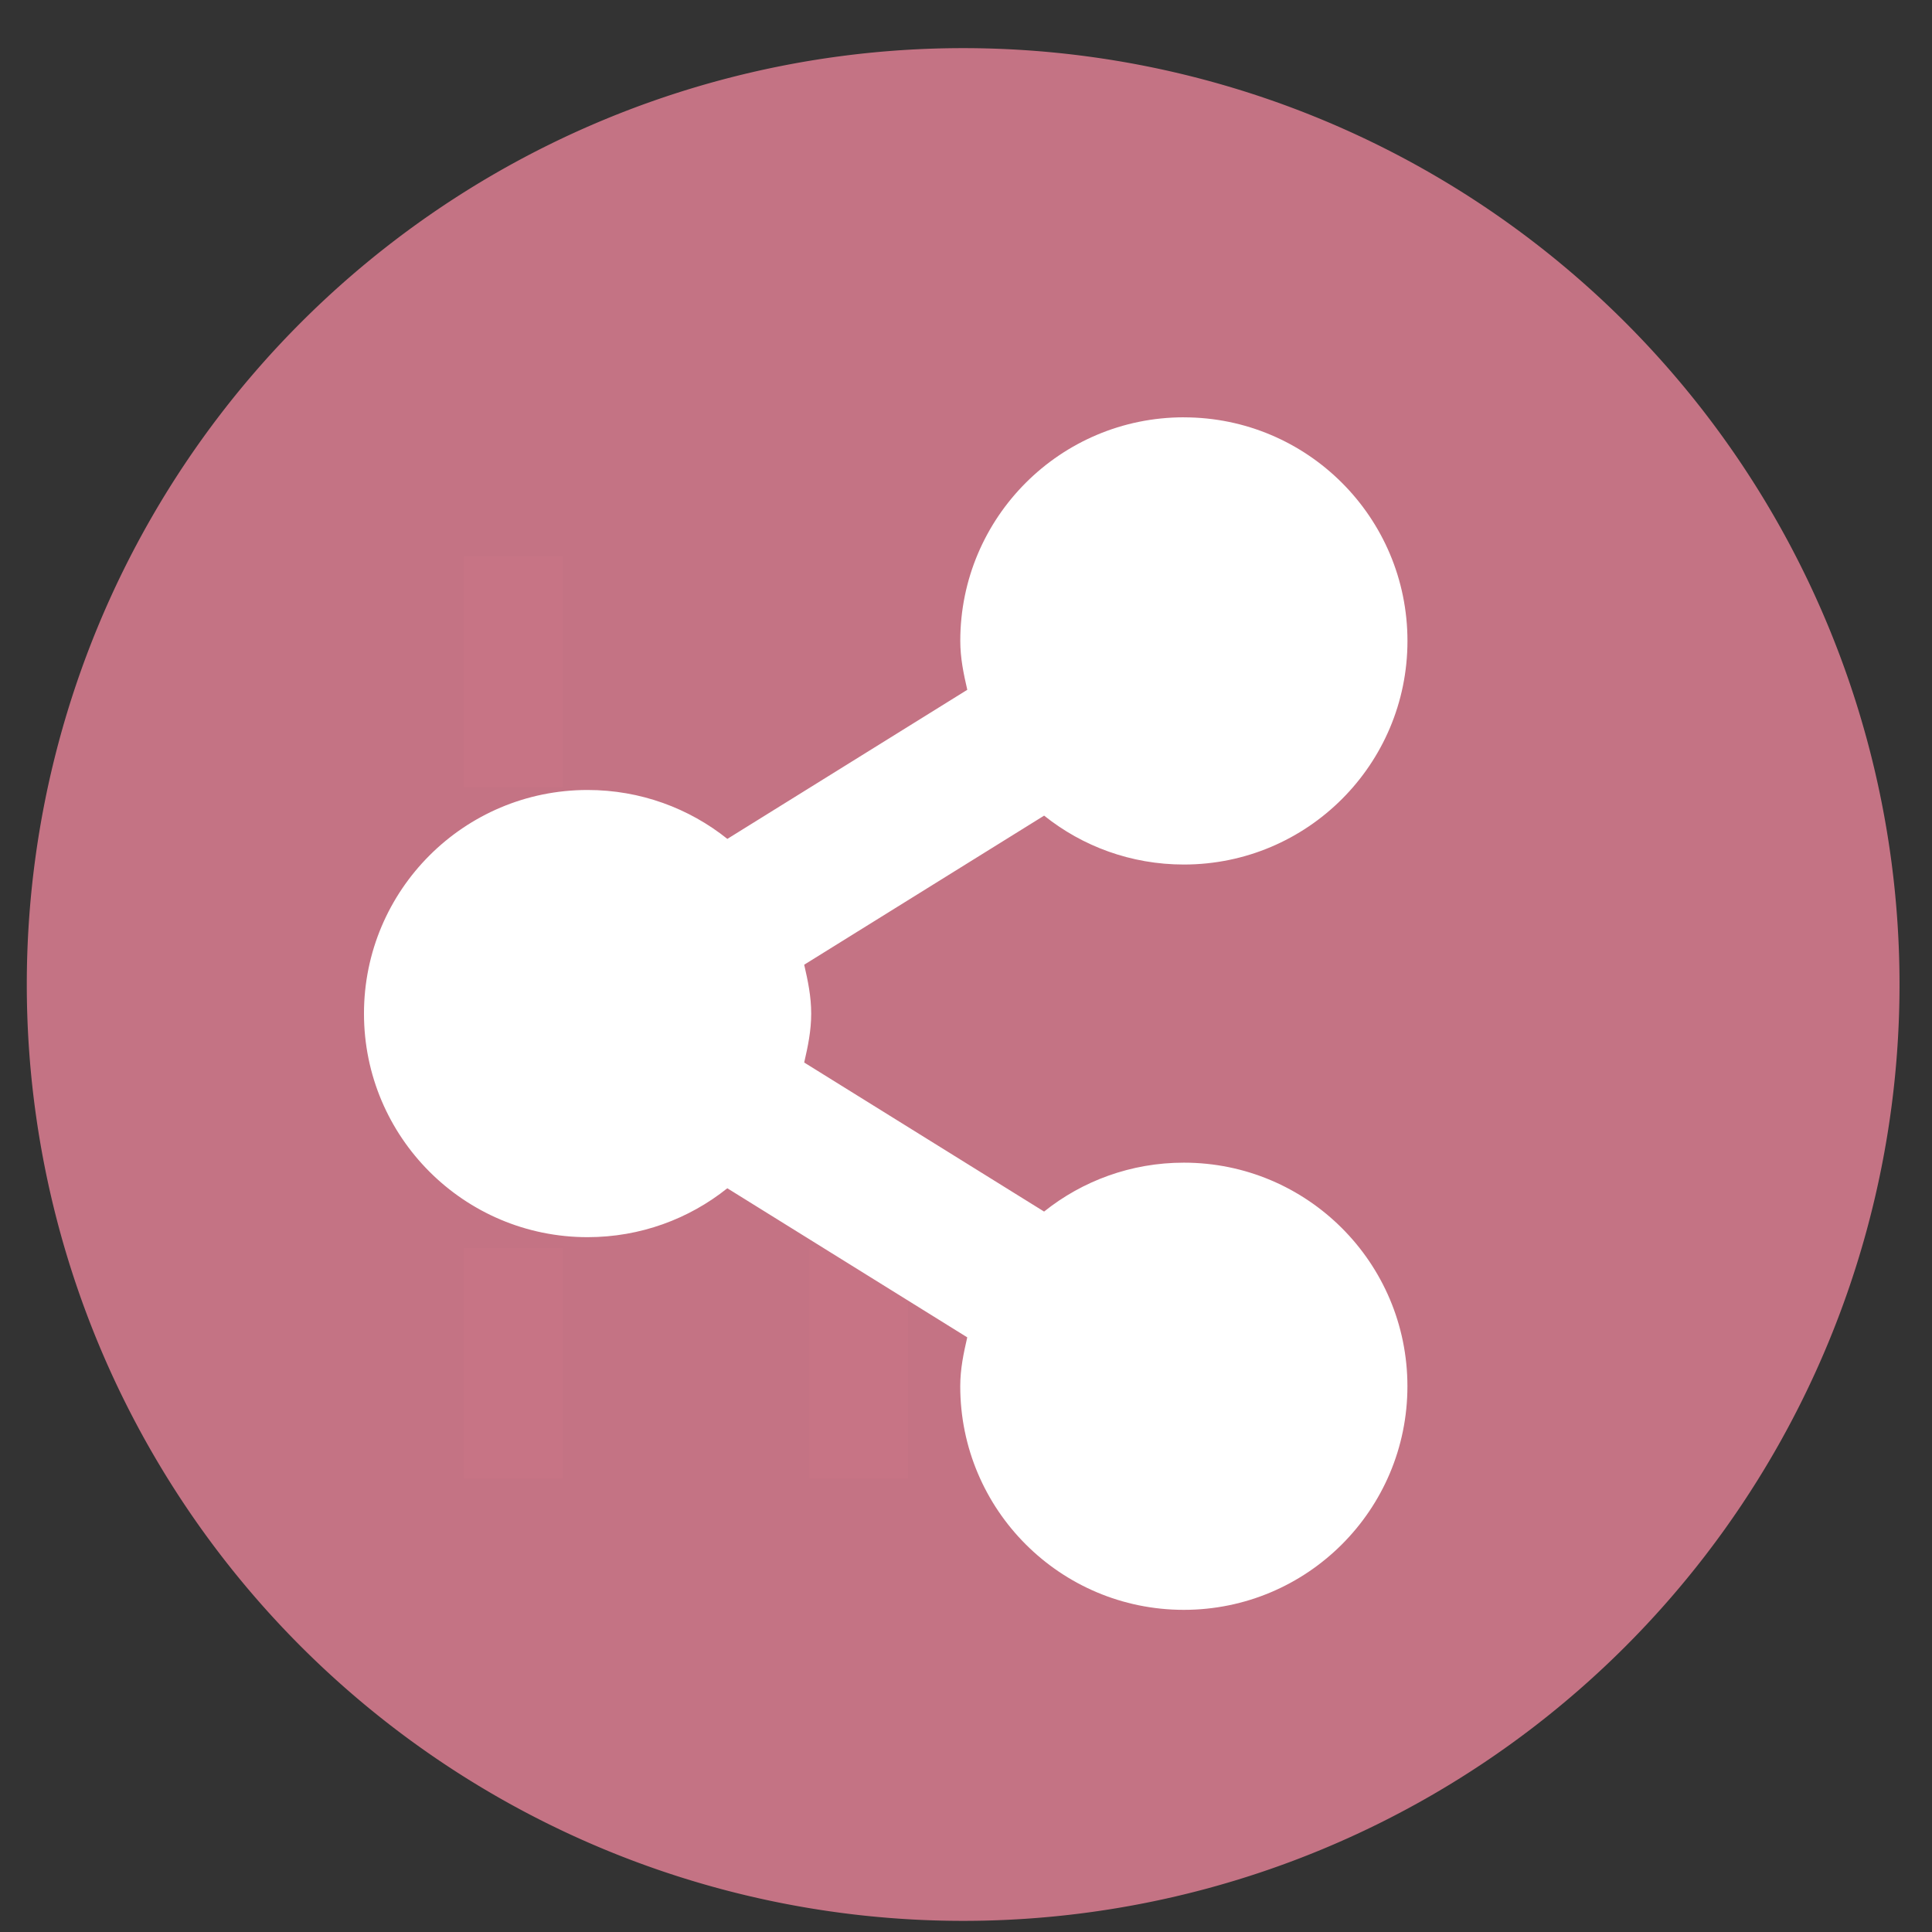 <?xml version="1.0" encoding="UTF-8" standalone="no"?>
<svg
   height="48"
   width="48"
   version="1.1"
   id="svg6"
   sodipodi:docname="eiskaltdcpp.svg"
   inkscape:version="1.2.2 (b0a8486541, 2022-12-01)"
   xmlns:inkscape="http://www.inkscape.org/namespaces/inkscape"
   xmlns:sodipodi="http://sodipodi.sourceforge.net/DTD/sodipodi-0.dtd"
   xmlns="http://www.w3.org/2000/svg"
   xmlns:svg="http://www.w3.org/2000/svg"
   xmlns:rdf="http://www.w3.org/1999/02/22-rdf-syntax-ns#"
   xmlns:cc="http://creativecommons.org/ns#"
   xmlns:dc="http://purl.org/dc/elements/1.1/">
  <rect width="100%" height="100%" fill="#333333" stroke="none"/>
  <defs
     id="defs10" />
  <sodipodi:namedview
     pagecolor="#ffffff"
     bordercolor="#666666"
     borderopacity="1"
     objecttolerance="10"
     gridtolerance="10"
     guidetolerance="10"
     inkscape:pageopacity="0"
     inkscape:pageshadow="2"
     inkscape:window-width="1920"
     inkscape:window-height="1024"
     id="namedview8"
     showgrid="false"
     inkscape:zoom="4.7291666"
     inkscape:cx="26.220265"
     inkscape:cy="20.511014"
     inkscape:window-x="0"
     inkscape:window-y="0"
     inkscape:window-maximized="1"
     inkscape:current-layer="svg6"
     inkscape:document-rotation="0"
     inkscape:pagecheckerboard="0"
     inkscape:showpageshadow="2"
     inkscape:deskcolor="#d1d1d1" />
  <path
     id="circle2"
     style="opacity:0.99;fill:#c67485"
     transform="matrix(1.758 0 0 1.758 -18.159 -30.979)"
     d="M 37.174,31.535 A 13.233,13.233 0 0 1 23.941,44.768 13.233,13.233 0 0 1 10.708,31.535 13.233,13.233 0 0 1 23.941,18.302 13.233,13.233 0 0 1 37.174,31.535 Z" />
  <rect
     style="fill:#c67485;fill-opacity:0.992;stroke:none;stroke-width:4.058;stroke-linecap:round;stroke-linejoin:round;stroke-miterlimit:4;stroke-dasharray:none;stroke-opacity:1"
     id="rect1176"
     width="2.454"
     height="5.726"
     x="11.521"
     y="13.828" />
  <rect
     y="22.417"
     x="11.521"
     height="5.726"
     width="2.454"
     id="rect1178"
     style="fill:#c67485;fill-opacity:0.992;stroke:none;stroke-width:4.058;stroke-linecap:round;stroke-linejoin:round;stroke-miterlimit:4;stroke-dasharray:none;stroke-opacity:1" />
  <rect
     style="fill:#c67485;fill-opacity:0.992;stroke:none;stroke-width:4.058;stroke-linecap:round;stroke-linejoin:round;stroke-miterlimit:4;stroke-dasharray:none;stroke-opacity:1"
     id="rect1180"
     width="2.454"
     height="5.726"
     x="11.521"
     y="31.007" />
  <rect
     y="31.007"
     x="20.11"
     height="5.726"
     width="2.454"
     id="rect1182"
     style="fill:#c67485;fill-opacity:0.992;stroke:none;stroke-width:4.058;stroke-linecap:round;stroke-linejoin:round;stroke-miterlimit:4;stroke-dasharray:none;stroke-opacity:1" />
  <path
     d="m 29.413,10.368 c -3.068,0 -5.555,2.487 -5.555,5.555 0,0.428 0.082,0.815 0.174,1.215 l -5.961,3.704 C 17.12,20.081 15.912,19.627 14.598,19.627 c -3.068,0 -5.555,2.487 -5.555,5.555 0,3.068 2.487,5.555 5.555,5.555 1.313,0 2.521,-0.454 3.472,-1.215 l 5.961,3.704 c -0.092,0.4 -0.174,0.787 -0.174,1.215 0,3.068 2.487,5.555 5.555,5.555 3.068,0 5.555,-2.487 5.555,-5.555 0,-3.068 -2.487,-5.555 -5.555,-5.555 -1.313,0 -2.521,0.454 -3.472,1.215 L 19.98,26.398 c 0.092,-0.4 0.174,-0.787 0.174,-1.215 0,-0.428 -0.082,-0.815 -0.174,-1.215 l 5.961,-3.704 c 0.951,0.762 2.159,1.215 3.472,1.215 3.068,0 5.555,-2.487 5.555,-5.555 0,-3.068 -2.487,-5.555 -5.555,-5.555 z"
     id="path10"
     style="fill:#ffffff;fill-opacity:1;stroke-width:1.852;enable-background:new" />
</svg>
